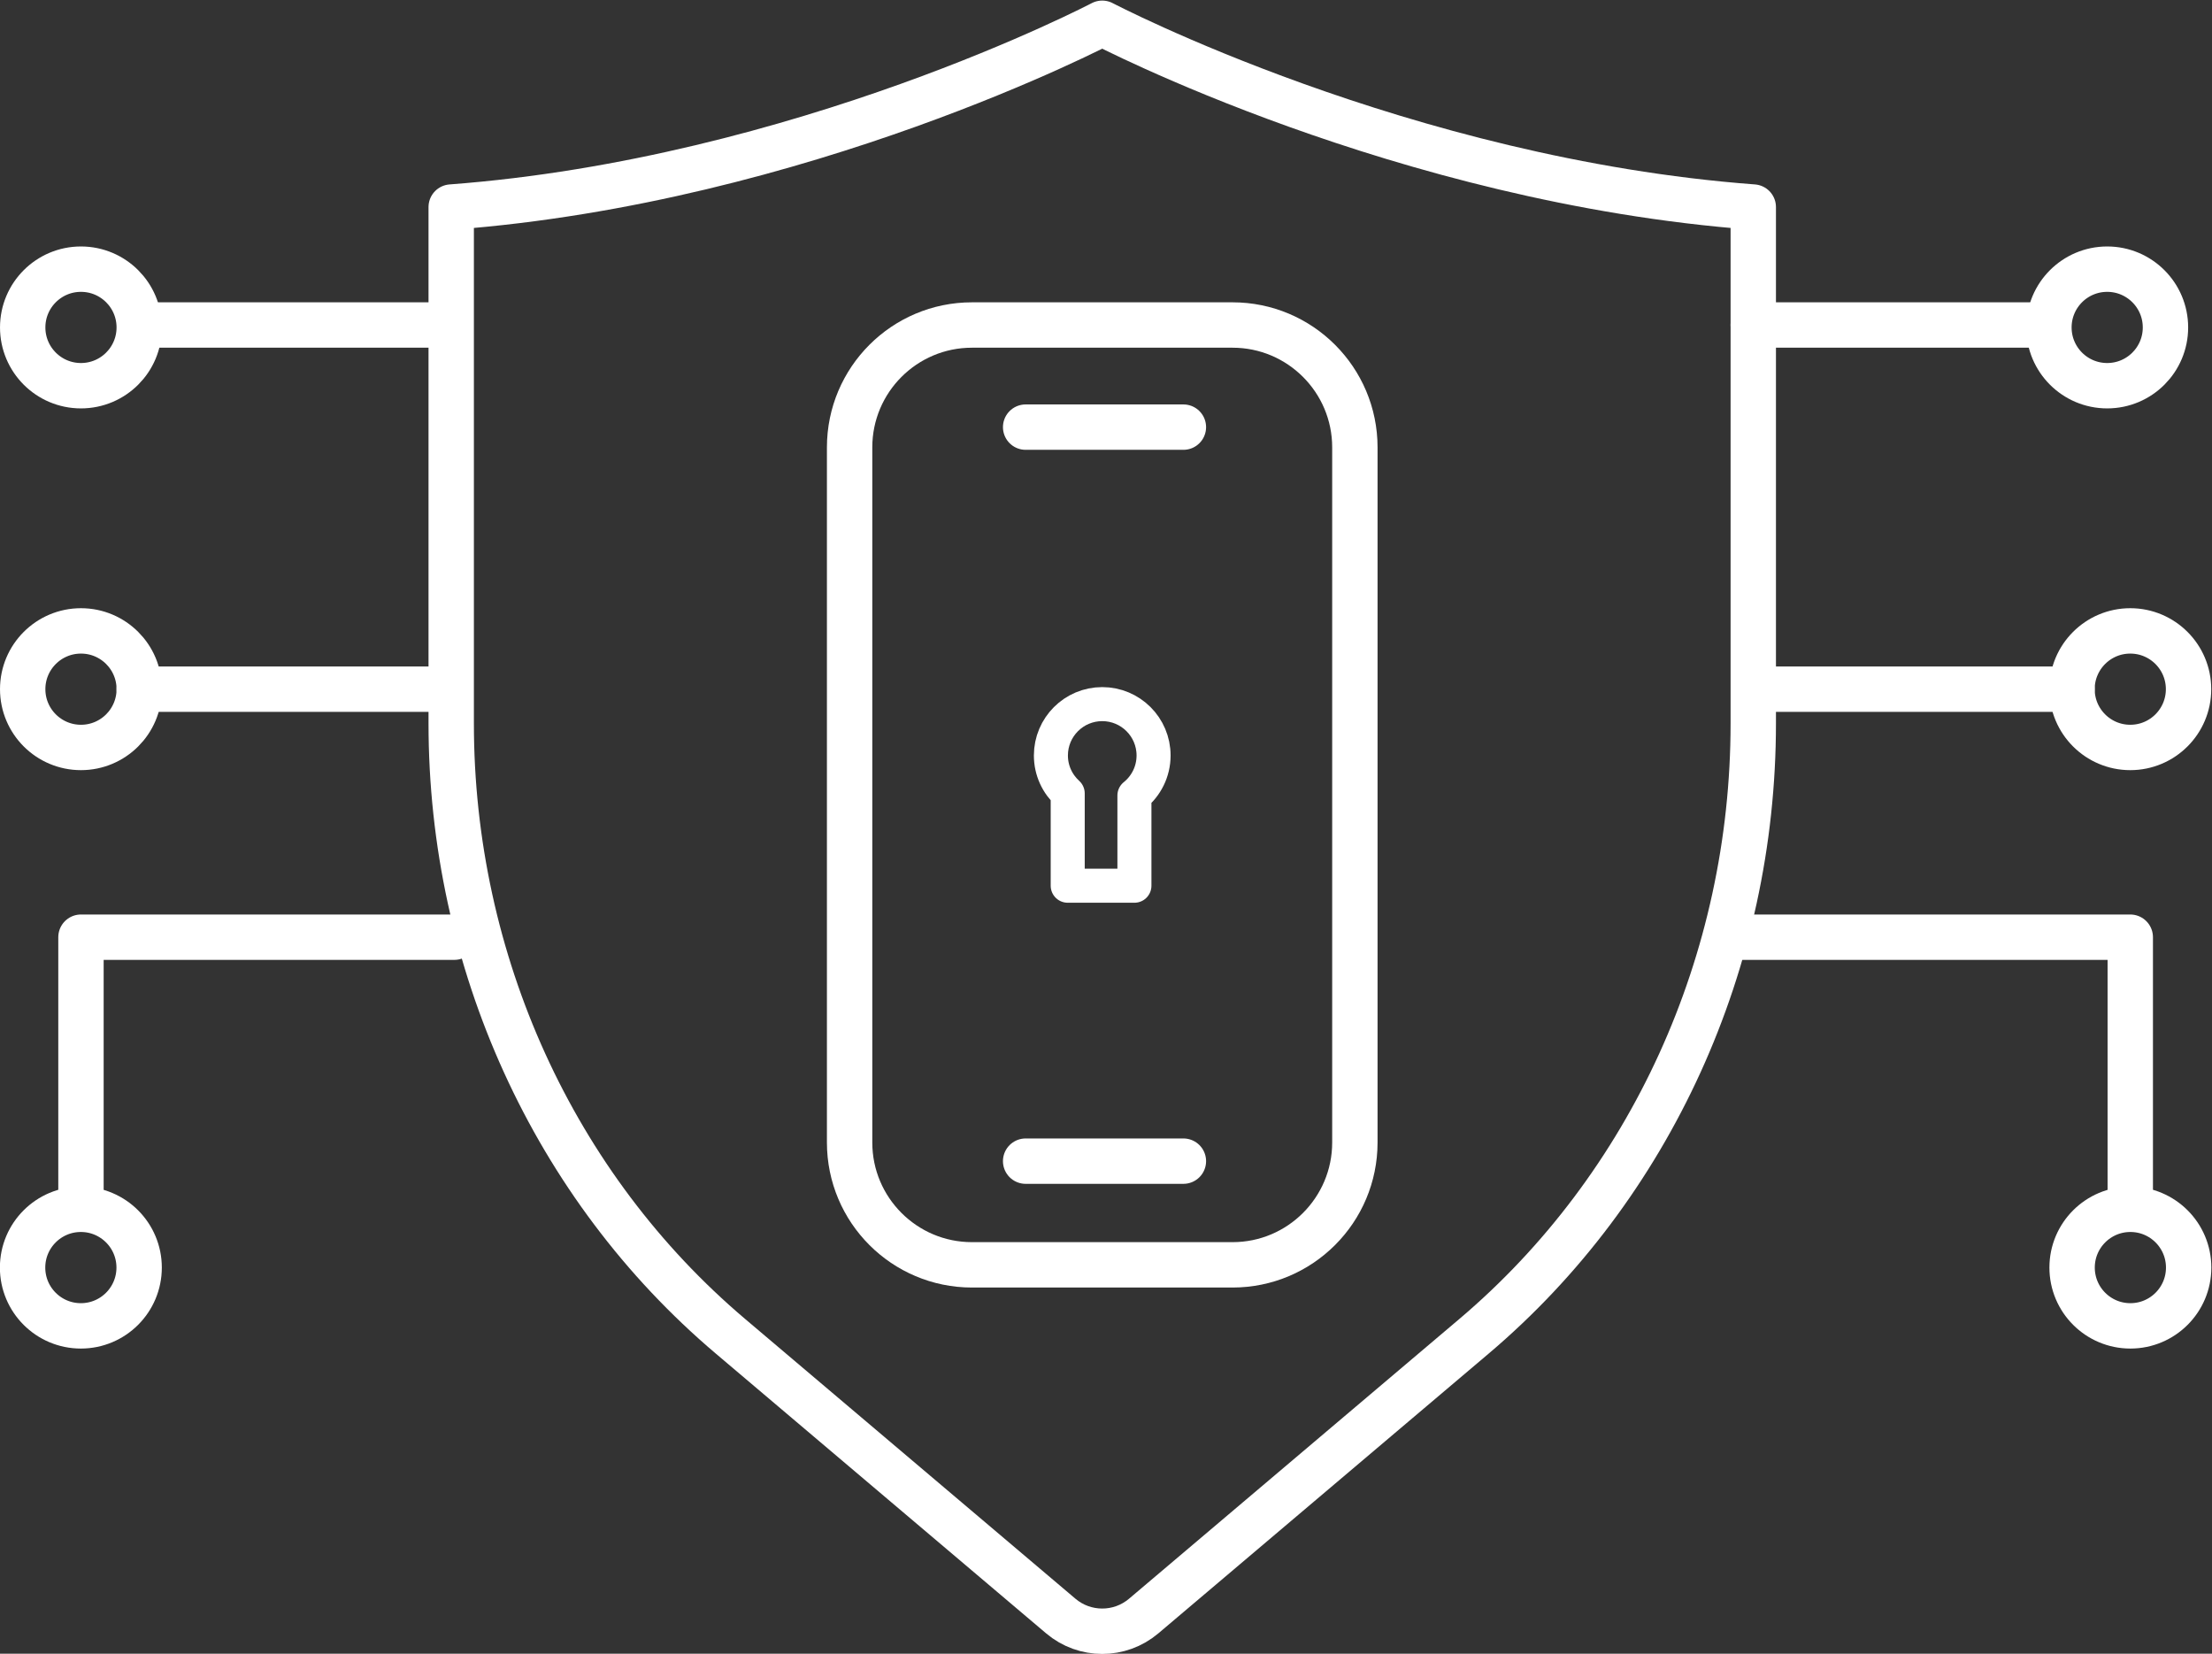 <?xml version="1.0" encoding="UTF-8" standalone="no"?>
<svg
   xmlns:dc="http://purl.org/dc/elements/1.1/"
   xmlns:cc="http://creativecommons.org/ns#"
   xmlns:rdf="http://www.w3.org/1999/02/22-rdf-syntax-ns#"
   xmlns:svg="http://www.w3.org/2000/svg"
   xmlns="http://www.w3.org/2000/svg"
   viewBox="0 0 259.948 194.301"
   height="194.301"
   width="259.948"
   xml:space="preserve"
   id="svg2"
   version="1.1"><rect x="0" y="0" width="259.948" height="194.301" fill="#333333" stroke="none"/><defs
     id="defs6" /><g
     transform="matrix(1.333,0,0,-1.333,-44.403,271.133)"
     id="g10"><g
       transform="scale(0.1)"
       id="g12"><path
         id="path14"
         style="fill:none;stroke:#ffffff;stroke-width:40;stroke-linecap:round;stroke-linejoin:round;stroke-miterlimit:10;stroke-dasharray:none;stroke-opacity:1"
         d="m 1304.83,2013.5 c 0,0 -264.89,-138.86 -573.939,-162 v -455.16 c 0,-209.78 90.476,-408.309 246.129,-540.121 l 291.29,-246.66 c 21.08,-17.84 51.97,-17.84 73.06,0 l 291.29,246.66 c 155.65,131.812 246.13,330.341 246.13,540.121 v 455.16 c -309.05,23.14 -573.96,162 -573.96,162 z" /><path
         id="path16"
         style="fill:none;stroke:#ffffff;stroke-width:40;stroke-linecap:butt;stroke-linejoin:miter;stroke-miterlimit:10;stroke-dasharray:none;stroke-opacity:1"
         d="M 1419.68,919.129 H 1190 c -59.58,0 -107.88,48.301 -107.88,107.881 v 612.64 c 0,59.58 48.3,107.88 107.88,107.88 h 229.68 c 59.58,0 107.88,-48.3 107.88,-107.88 v -612.64 c 0,-59.58 -48.3,-107.881 -107.88,-107.881 z" /><path
         id="path18"
         style="fill:none;stroke:#ffffff;stroke-width:40;stroke-linecap:round;stroke-linejoin:round;stroke-miterlimit:10;stroke-dasharray:none;stroke-opacity:1"
         d="m 1237.31,1657.52 h 139.08" /><path
         id="path20"
         style="fill:none;stroke:#ffffff;stroke-width:40;stroke-linecap:round;stroke-linejoin:round;stroke-miterlimit:10;stroke-dasharray:none;stroke-opacity:1"
         d="m 1237.31,1010.53 h 139.08" /><path
         id="path22"
         style="fill:none;stroke:#ffffff;stroke-width:30;stroke-linecap:round;stroke-linejoin:round;stroke-miterlimit:10;stroke-dasharray:none;stroke-opacity:1"
         d="m 1350.1,1368.11 c 0,25 -20.27,45.26 -45.26,45.26 -25,0 -45.26,-20.26 -45.26,-45.26 0,-13.26 5.74,-25.16 14.82,-33.43 v -81.38 h 58.81 v 79.58 c 10.3,8.29 16.89,20.99 16.89,35.23 z" /><path
         id="path24"
         style="fill:none;stroke:#ffffff;stroke-width:40;stroke-linecap:round;stroke-linejoin:round;stroke-miterlimit:10;stroke-dasharray:none;stroke-opacity:1"
         d="m 459.316,1747.53 h 257.2" /><path
         id="path26"
         style="fill:none;stroke:#ffffff;stroke-width:40;stroke-linecap:round;stroke-linejoin:round;stroke-miterlimit:10;stroke-dasharray:none;stroke-opacity:1"
         d="M 455.867,1426.55 H 719.961" /><path
         id="path28"
         style="fill:none;stroke:#ffffff;stroke-width:40;stroke-linecap:round;stroke-linejoin:round;stroke-miterlimit:10;stroke-dasharray:none;stroke-opacity:1"
         d="M 733.645,1207.94 H 404.492 V 968.191" /><path
         id="path30"
         style="fill:none;stroke:#ffffff;stroke-width:40;stroke-linecap:round;stroke-linejoin:round;stroke-miterlimit:10;stroke-dasharray:none;stroke-opacity:1"
         d="m 455.77,916.719 c 0,-28.379 -22.997,-51.379 -51.375,-51.379 -28.372,0 -51.375,23 -51.375,51.379 0,28.371 23.003,51.371 51.375,51.371 28.378,0 51.375,-23 51.375,-51.371 z" /><path
         id="path32"
         style="fill:none;stroke:#ffffff;stroke-width:40;stroke-linecap:round;stroke-linejoin:round;stroke-miterlimit:10;stroke-dasharray:none;stroke-opacity:1"
         d="m 455.867,1426.55 c 0,-28.38 -23.008,-51.38 -51.375,-51.38 -28.371,0 -51.379,23 -51.379,51.38 0,28.36 23.008,51.36 51.379,51.36 28.367,0 51.375,-23 51.375,-51.36 z" /><path
         id="path34"
         style="fill:none;stroke:#ffffff;stroke-width:40;stroke-linecap:round;stroke-linejoin:round;stroke-miterlimit:10;stroke-dasharray:none;stroke-opacity:1"
         d="m 455.859,1745.39 c 0,-28.37 -23.007,-51.36 -51.379,-51.36 -28.367,0 -51.367,22.99 -51.367,51.36 0,28.37 23,51.37 51.367,51.37 28.372,0 51.379,-23 51.379,-51.37 z" /><path
         id="path36"
         style="fill:none;stroke:#ffffff;stroke-width:40;stroke-linecap:round;stroke-linejoin:round;stroke-miterlimit:10;stroke-dasharray:none;stroke-opacity:1"
         d="M 2135.98,1747.53 H 1878.79" /><path
         id="path38"
         style="fill:none;stroke:#ffffff;stroke-width:40;stroke-linecap:round;stroke-linejoin:round;stroke-miterlimit:10;stroke-dasharray:none;stroke-opacity:1"
         d="m 2139.44,1745.39 c 0,-28.37 23,-51.36 51.37,-51.36 28.37,0 51.37,22.99 51.37,51.36 0,28.37 -23,51.37 -51.37,51.37 -28.37,0 -51.37,-23 -51.37,-51.37 z" /><path
         id="path40"
         style="fill:none;stroke:#ffffff;stroke-width:40;stroke-linecap:round;stroke-linejoin:round;stroke-miterlimit:10;stroke-dasharray:none;stroke-opacity:1"
         d="M 2159.79,1426.55 H 1895.68" /><path
         id="path42"
         style="fill:none;stroke:#ffffff;stroke-width:40;stroke-linecap:round;stroke-linejoin:round;stroke-miterlimit:10;stroke-dasharray:none;stroke-opacity:1"
         d="m 1863.91,1207.94 h 347.24 V 968.191" /><path
         id="path44"
         style="fill:none;stroke:#ffffff;stroke-width:40;stroke-linecap:round;stroke-linejoin:round;stroke-miterlimit:10;stroke-dasharray:none;stroke-opacity:1"
         d="m 2159.87,916.719 c 0,-28.379 23.01,-51.379 51.38,-51.379 28.38,0 51.38,23 51.38,51.379 0,28.371 -23,51.371 -51.38,51.371 -28.37,0 -51.38,-23 -51.38,-51.371 z" /><path
         id="path46"
         style="fill:none;stroke:#ffffff;stroke-width:40;stroke-linecap:round;stroke-linejoin:round;stroke-miterlimit:10;stroke-dasharray:none;stroke-opacity:1"
         d="m 2159.79,1426.55 c 0,-28.38 22.99,-51.38 51.36,-51.38 28.38,0 51.38,23 51.38,51.38 0,28.36 -23,51.36 -51.38,51.36 -28.37,0 -51.36,-23 -51.36,-51.36 z" /></g></g></svg>